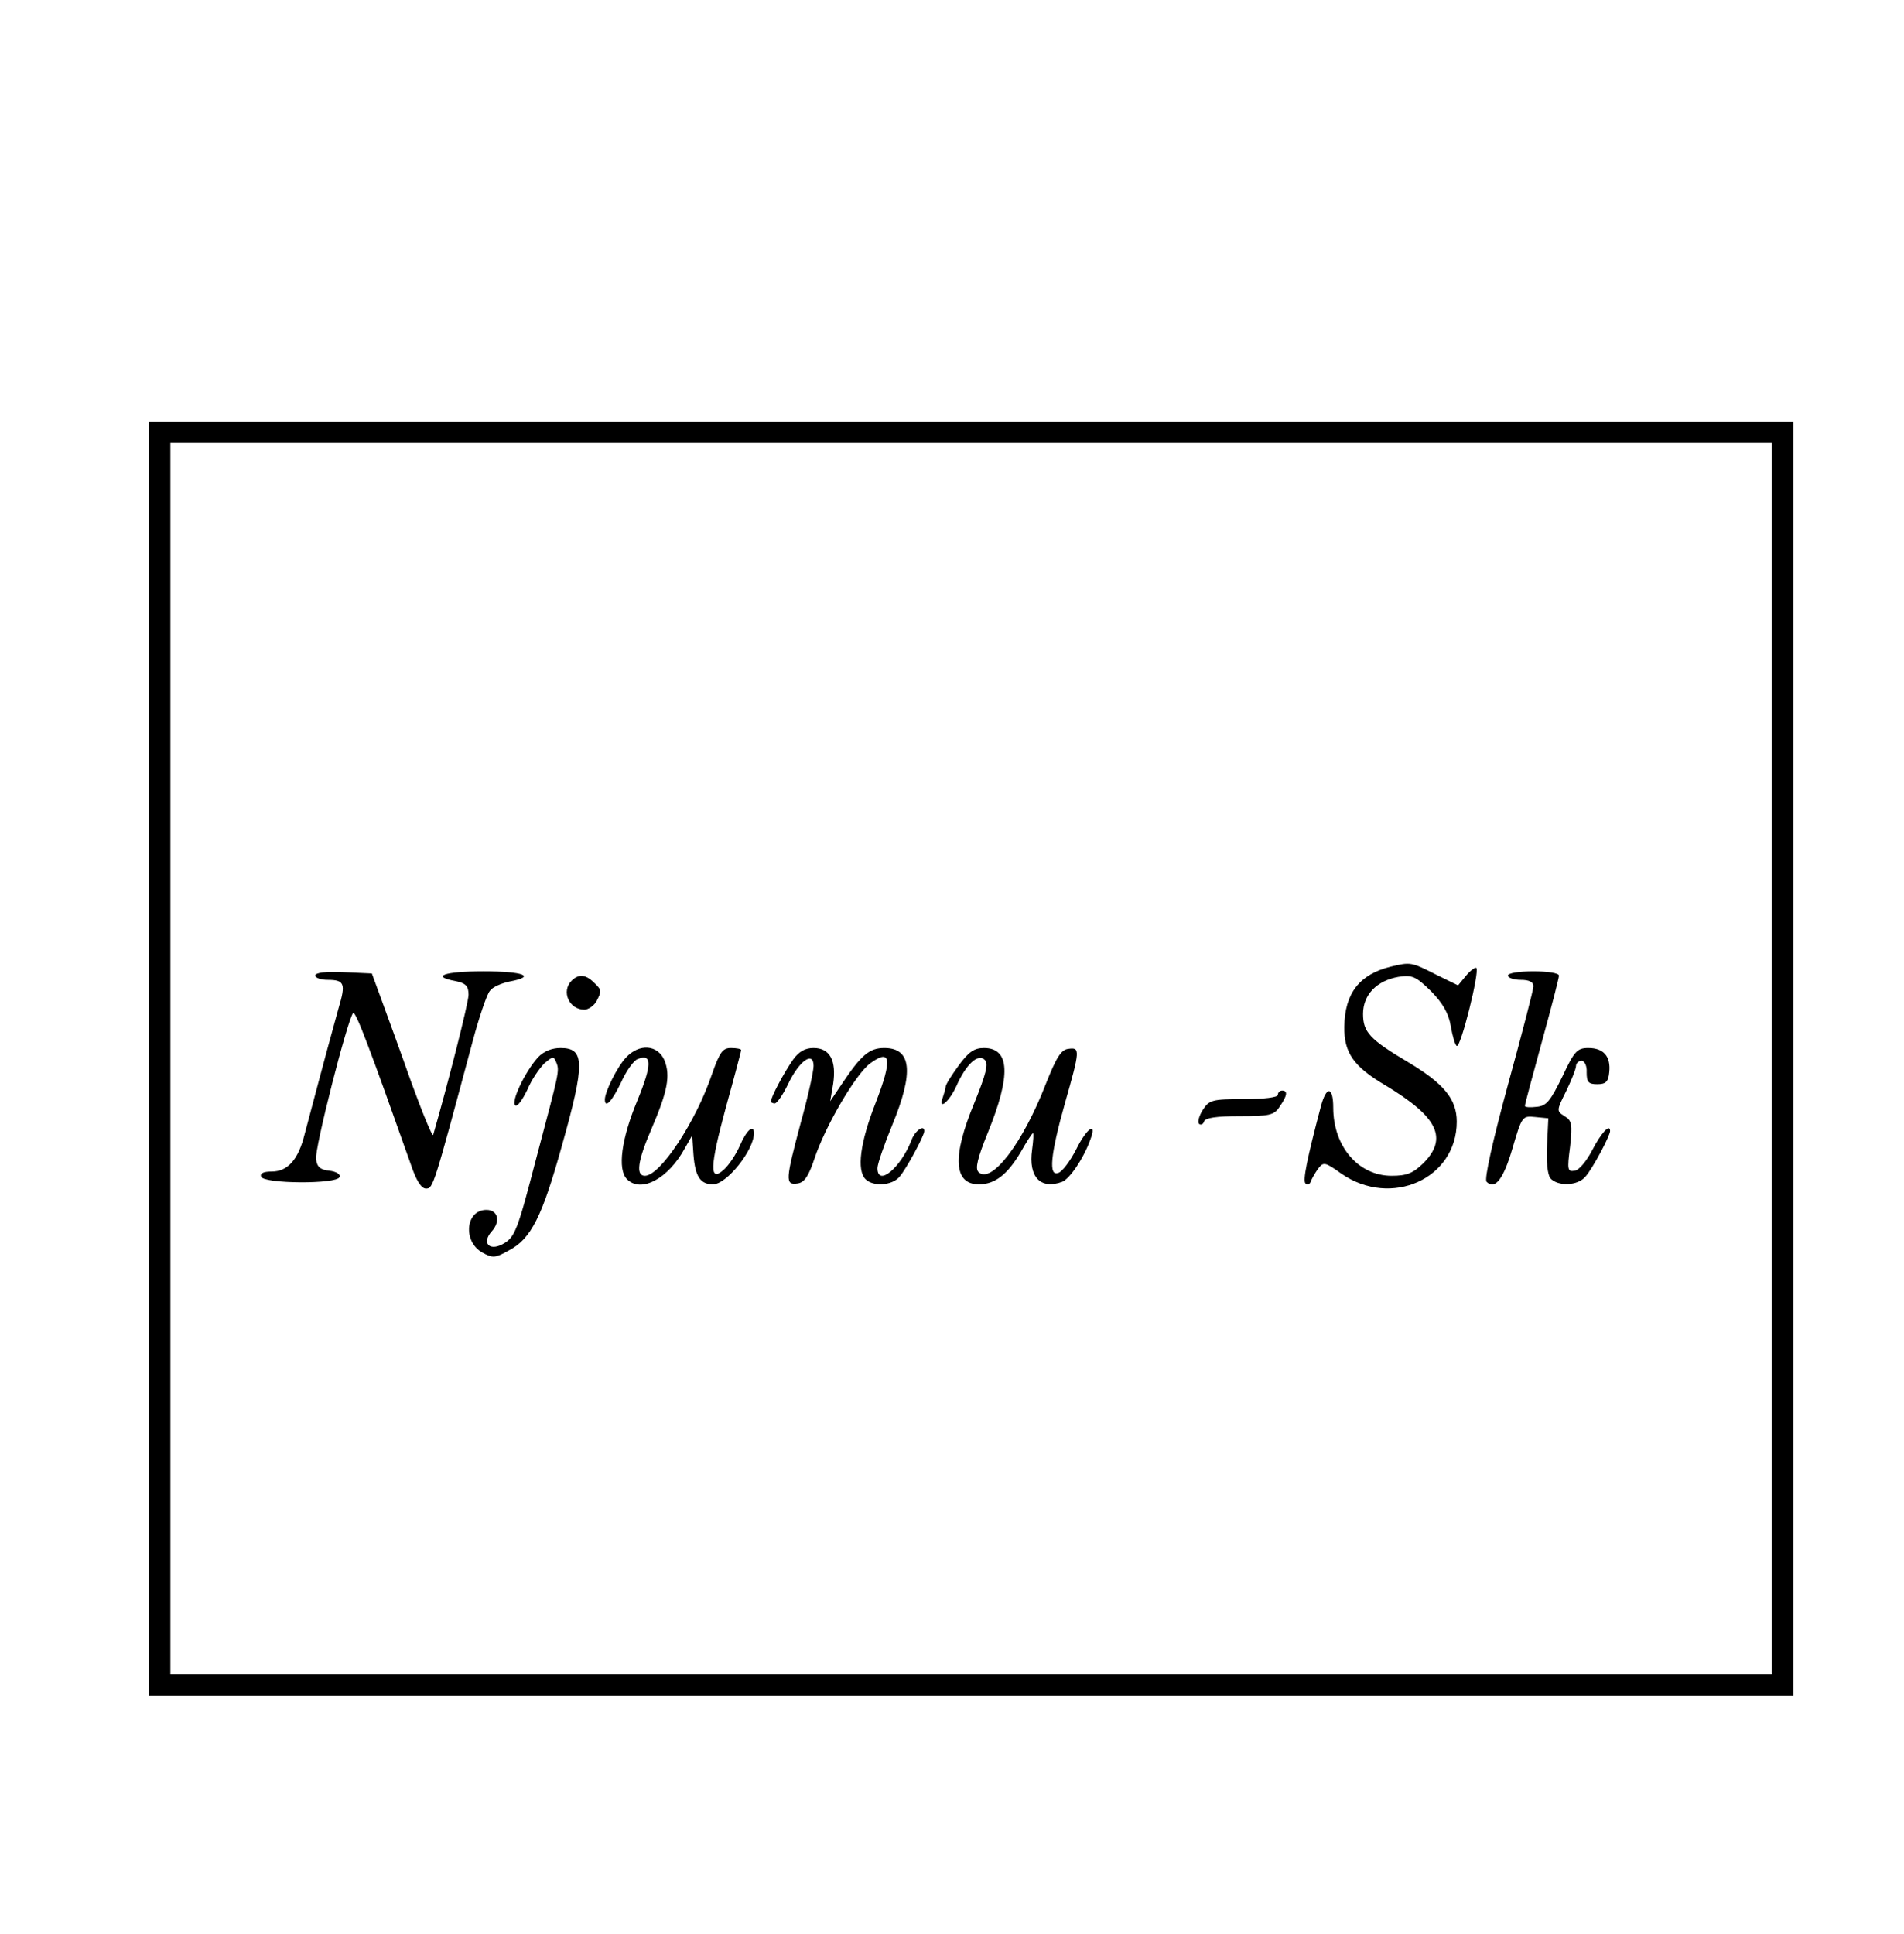<?xml version="1.0" standalone="no"?>
<!DOCTYPE svg PUBLIC "-//W3C//DTD SVG 20010904//EN"
 "http://www.w3.org/TR/2001/REC-SVG-20010904/DTD/svg10.dtd">
<svg version="1.0" xmlns="http://www.w3.org/2000/svg"
 width="447pt" height="454pt" viewBox="0 0 447 454"
 preserveAspectRatio="xMidYMid meet">

<g transform="translate(0,454) scale(0.1,-0.1)"
fill="#000000" stroke="none">
<path d="M350 2055 l0 -1495 1930 0 1930 0 0 1495 0 1495 -1930 0 -1930 0 0
-1495z m3810 0 l0 -1445 -1880 0 -1880 0 0 1445 0 1445 1880 0 1880 0 0 -1445z"/>
<path d="M3265 2271 c-73 -18 -108 -62 -109 -141 -1 -61 22 -94 97 -138 123
-74 147 -124 88 -183 -24 -23 -38 -29 -74 -29 -78 0 -137 69 -137 160 0 50
-16 52 -29 3 -33 -125 -43 -175 -36 -181 4 -4 10 -2 12 4 2 6 10 20 17 30 13
17 16 17 55 -11 117 -81 271 -12 271 122 0 53 -30 89 -113 139 -91 54 -107 71
-107 114 0 45 32 78 83 87 33 5 41 1 77 -34 28 -29 41 -52 46 -82 4 -23 10
-44 14 -46 9 -6 54 174 46 183 -3 2 -14 -6 -24 -18 l-19 -23 -53 26 c-57 29
-59 29 -105 18z"/>
<path d="M740 2250 c0 -5 13 -10 29 -10 40 0 43 -9 26 -66 -12 -43 -31 -112
-80 -297 -15 -60 -40 -87 -77 -87 -19 0 -28 -4 -25 -12 5 -17 179 -18 184 -1
3 7 -8 13 -24 15 -21 2 -29 9 -31 27 -4 23 74 329 87 343 6 6 42 -91 135 -354
13 -39 25 -58 36 -58 17 0 18 4 110 347 15 56 33 109 40 117 6 9 27 18 46 22
64 12 34 24 -61 24 -93 0 -125 -12 -65 -23 24 -5 30 -12 30 -32 0 -19 -49
-211 -83 -329 -2 -5 -25 51 -52 125 -26 74 -58 161 -70 194 l-22 60 -66 3
c-42 2 -67 -1 -67 -8z"/>
<path d="M3540 2250 c0 -5 14 -10 30 -10 20 0 30 -5 30 -15 0 -8 -27 -112 -60
-232 -35 -129 -56 -221 -50 -227 20 -20 40 7 61 79 22 75 23 76 53 73 l31 -3
-3 -63 c-2 -39 1 -69 8 -78 17 -19 64 -18 82 4 16 17 58 96 58 107 0 19 -22
-6 -42 -45 -13 -25 -31 -47 -41 -48 -17 -3 -18 2 -11 56 6 53 4 62 -13 72 -19
12 -19 13 4 59 12 25 23 52 23 59 0 6 6 12 13 12 7 0 13 -12 12 -27 0 -23 4
-28 25 -28 20 0 26 6 28 28 4 37 -13 57 -49 57 -26 0 -33 -7 -61 -67 -28 -57
-37 -69 -60 -71 -16 -2 -28 -1 -28 2 0 4 18 71 40 151 22 80 40 149 40 155 0
6 -27 10 -60 10 -33 0 -60 -4 -60 -10z"/>
<path d="M1342 2238 c-25 -25 -6 -68 30 -68 9 0 22 9 28 19 13 25 13 27 -6 45
-19 19 -36 20 -52 4z"/>
<path d="M1263 2058 c-30 -33 -65 -106 -53 -113 5 -3 17 14 28 37 10 24 29 51
40 62 20 17 22 17 28 2 8 -20 7 -21 -46 -221 -46 -177 -51 -190 -81 -206 -31
-16 -48 4 -25 30 22 24 15 51 -12 51 -49 0 -56 -74 -10 -100 25 -14 31 -13 63
5 52 27 78 80 124 245 55 195 54 230 -3 230 -21 0 -40 -8 -53 -22z"/>
<path d="M1470 2058 c-21 -22 -50 -81 -50 -99 0 -22 17 -4 38 40 12 27 30 52
39 55 34 14 34 -13 -1 -98 -37 -89 -47 -161 -24 -184 33 -33 97 1 136 73 l17
30 3 -45 c4 -52 16 -70 46 -70 32 0 96 80 96 120 0 22 -17 8 -33 -29 -9 -21
-26 -46 -37 -56 -35 -32 -34 5 4 145 20 72 36 133 36 135 0 3 -11 5 -24 5 -19
0 -26 -9 -44 -60 -38 -113 -122 -240 -158 -240 -22 0 -17 35 15 109 39 91 45
126 31 162 -16 37 -59 40 -90 7z"/>
<path d="M1862 2053 c-21 -30 -52 -88 -52 -98 0 -3 4 -5 9 -5 5 0 19 20 31 45
26 55 60 79 60 43 0 -13 -13 -72 -30 -133 -36 -135 -37 -147 -8 -143 16 2 26
16 40 58 25 76 97 199 131 224 49 36 52 9 13 -92 -37 -94 -45 -159 -24 -180
18 -18 63 -15 80 6 15 17 58 96 58 107 0 16 -22 1 -30 -21 -25 -65 -80 -111
-80 -66 0 10 16 56 35 102 51 124 45 180 -19 180 -35 0 -54 -16 -100 -85 l-27
-40 7 41 c8 55 -8 84 -46 84 -20 0 -34 -8 -48 -27z"/>
<path d="M2250 2038 c-16 -22 -30 -44 -30 -49 0 -4 -3 -14 -6 -23 -13 -35 14
-13 31 24 23 52 51 78 67 62 9 -9 3 -33 -25 -102 -52 -125 -48 -190 11 -190
38 0 67 23 98 75 14 25 27 45 29 45 2 0 1 -17 -2 -39 -9 -64 20 -94 71 -75 17
7 49 53 65 97 18 46 -7 31 -33 -22 -14 -27 -32 -51 -41 -54 -24 -10 -19 42 15
163 36 126 36 132 8 128 -17 -2 -28 -20 -53 -83 -54 -139 -128 -236 -158 -206
-8 8 -2 33 22 92 55 135 52 199 -9 199 -23 0 -36 -9 -60 -42z"/>
<path d="M3000 1970 c0 -6 -33 -10 -80 -10 -74 0 -81 -2 -96 -25 -9 -14 -13
-29 -9 -33 4 -4 10 -1 12 6 3 8 29 12 83 12 70 0 81 2 94 22 18 26 20 38 6 38
-5 0 -10 -4 -10 -10z"/>
</g>
</svg>
